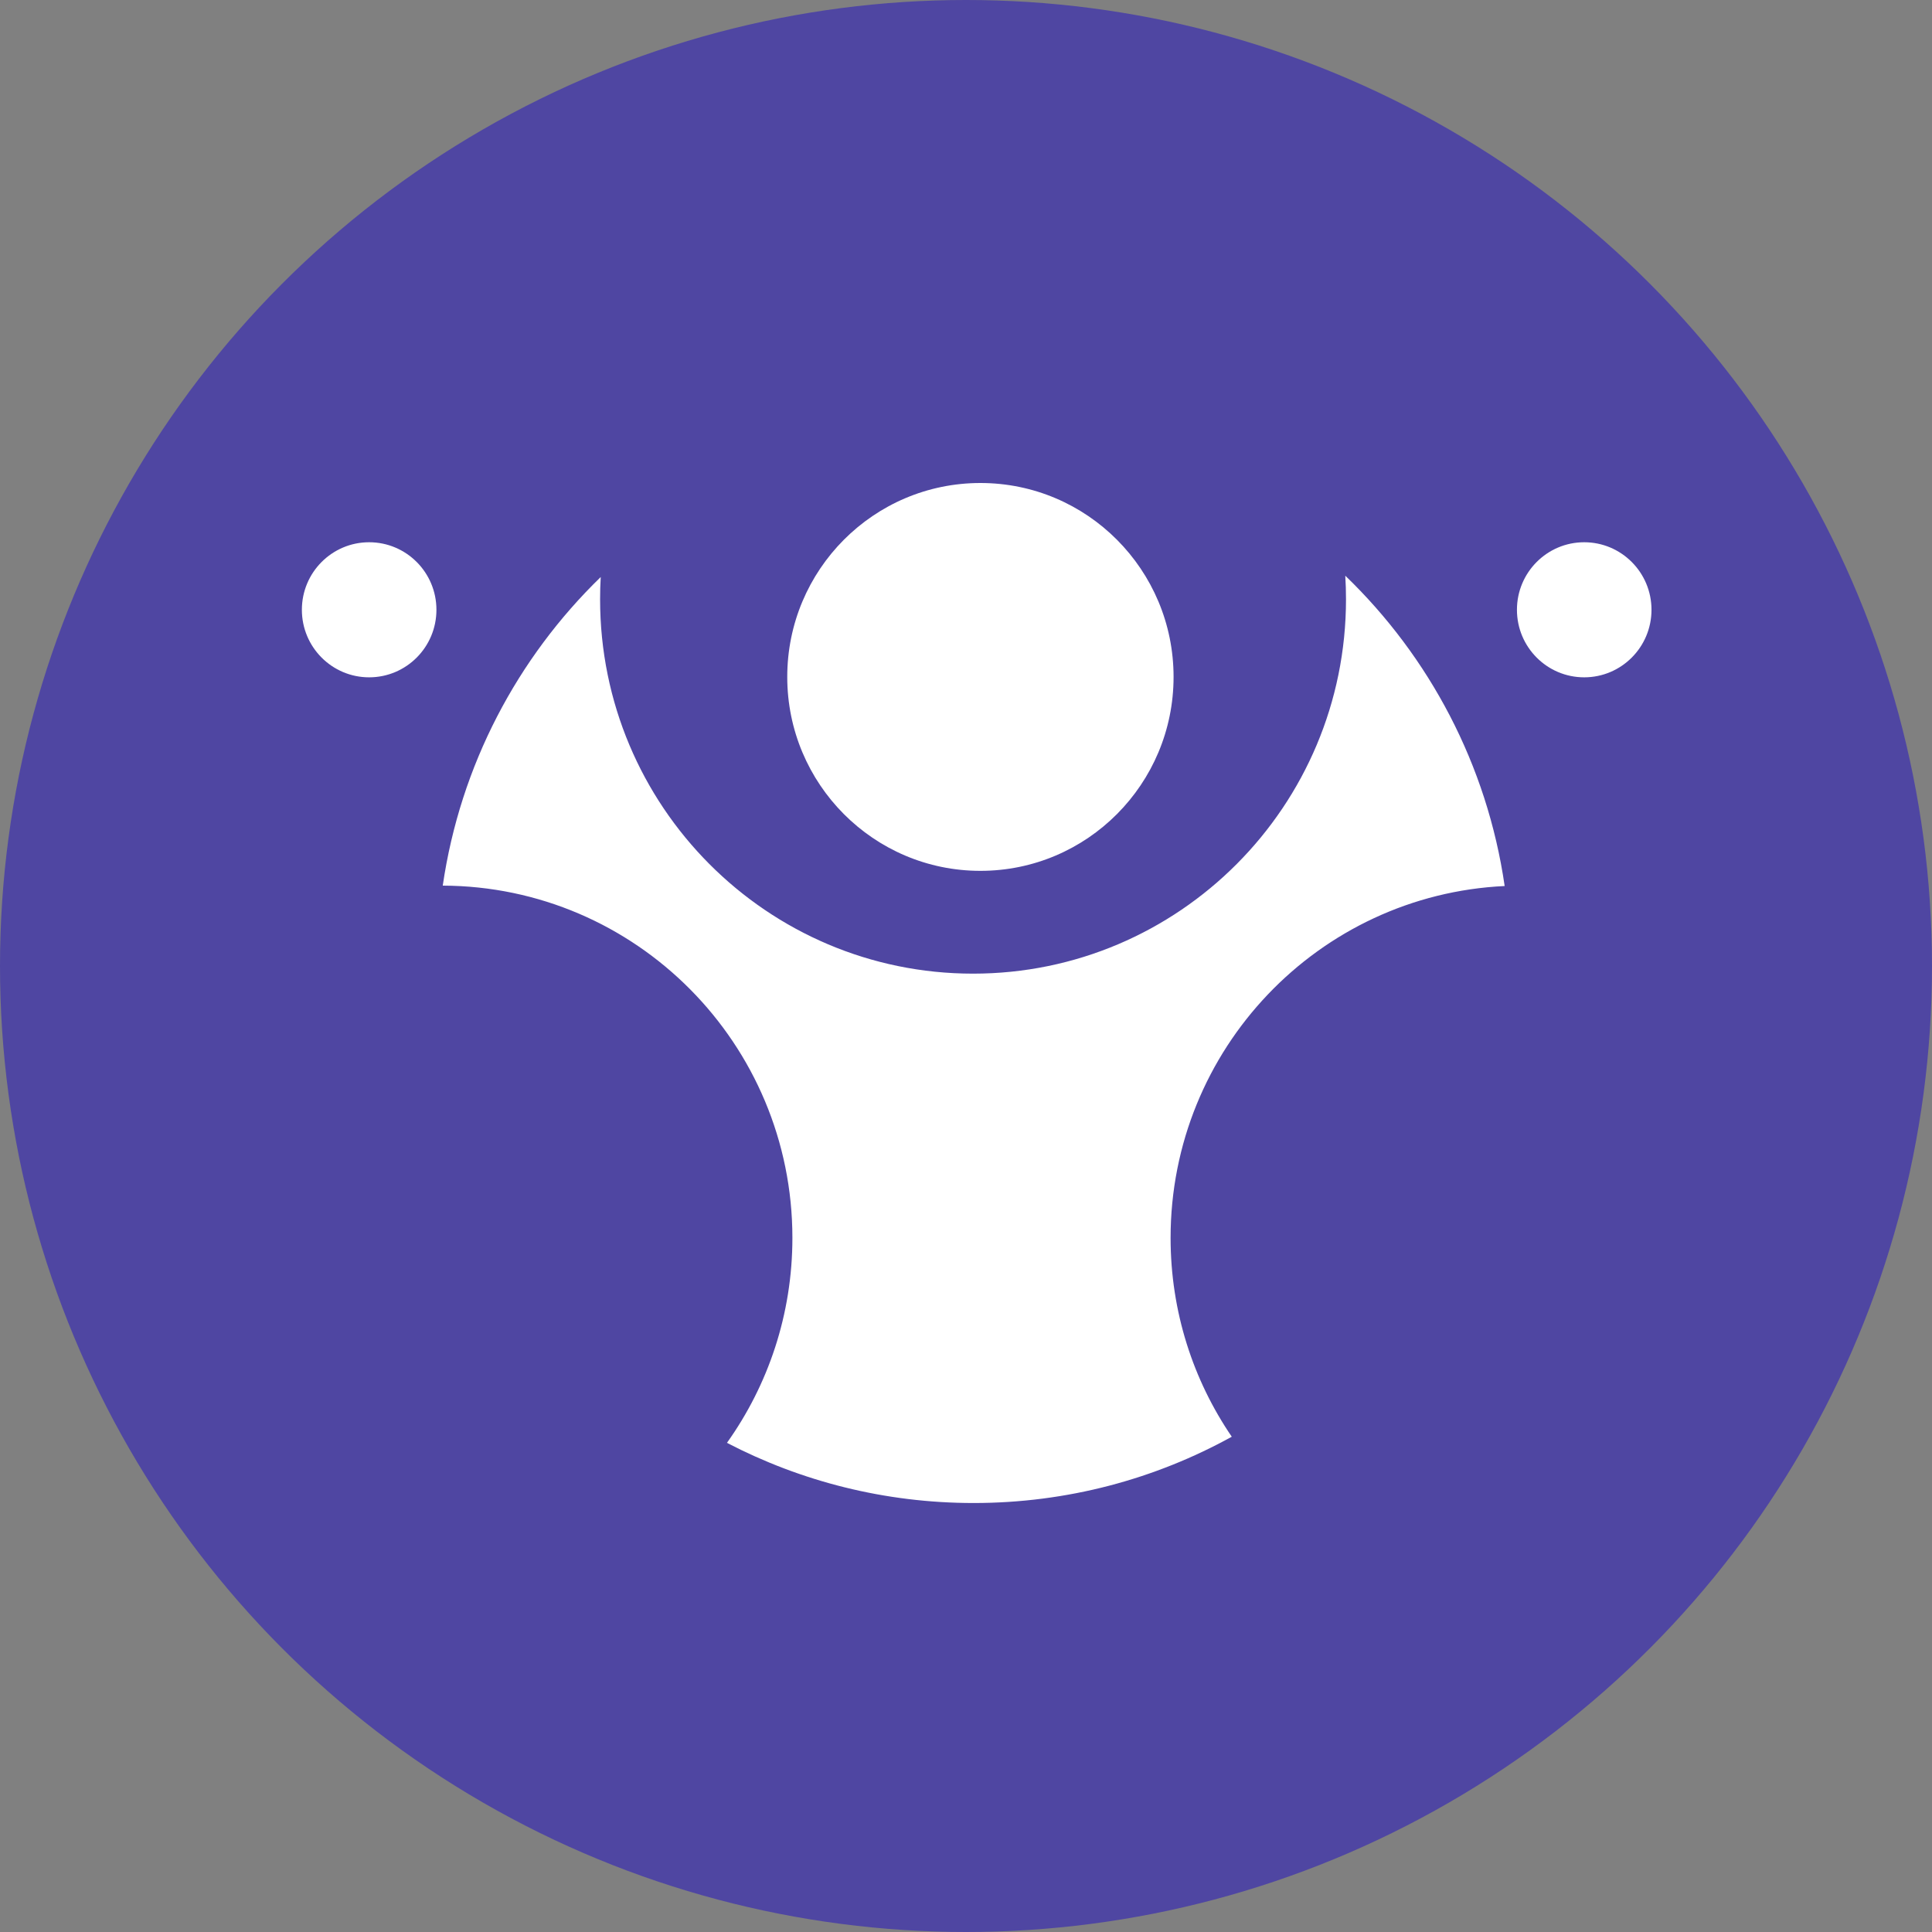 <svg width="48" height="48" viewBox="0 0 48 48" fill="none" xmlns="http://www.w3.org/2000/svg">
<rect x="0" y="0" width="48" height="48" fill="#808080" stroke="none"/>
<circle cx="24" cy="24" r="24" fill="#4F46A2"/>
<path fill-rule="evenodd" clip-rule="evenodd" d="M24.358 21.636C27.009 21.636 29.157 19.479 29.157 16.818C29.157 14.157 27.009 12 24.358 12C21.708 12 19.559 14.157 19.559 16.818C19.559 19.479 21.708 21.636 24.358 21.636ZM10.843 15.15C10.843 16.077 10.095 16.828 9.171 16.828C8.248 16.828 7.5 16.077 7.5 15.15C7.5 14.223 8.248 13.472 9.171 13.472C10.095 13.472 10.843 14.223 10.843 15.15ZM39.359 16.828C40.282 16.828 41.031 16.077 41.031 15.15C41.031 14.223 40.282 13.472 39.359 13.472C38.436 13.472 37.688 14.223 37.688 15.15C37.688 16.077 38.436 16.828 39.359 16.828ZM33.441 14.888C33.441 20.025 29.293 24.19 24.175 24.19C19.057 24.19 14.909 20.025 14.909 14.888C14.909 14.703 14.914 14.518 14.925 14.336C12.859 16.341 11.437 19.011 11 22.003C15.801 22.02 19.687 25.932 19.687 30.755C19.687 32.654 19.084 34.412 18.061 35.847C19.896 36.802 21.981 37.342 24.191 37.342C26.515 37.342 28.701 36.745 30.603 35.695C29.644 34.289 29.083 32.588 29.083 30.755C29.083 26.062 32.762 22.232 37.383 22.013C36.946 19.001 35.51 16.314 33.423 14.303C33.435 14.496 33.441 14.692 33.441 14.888Z" fill="white"/>
</svg>
